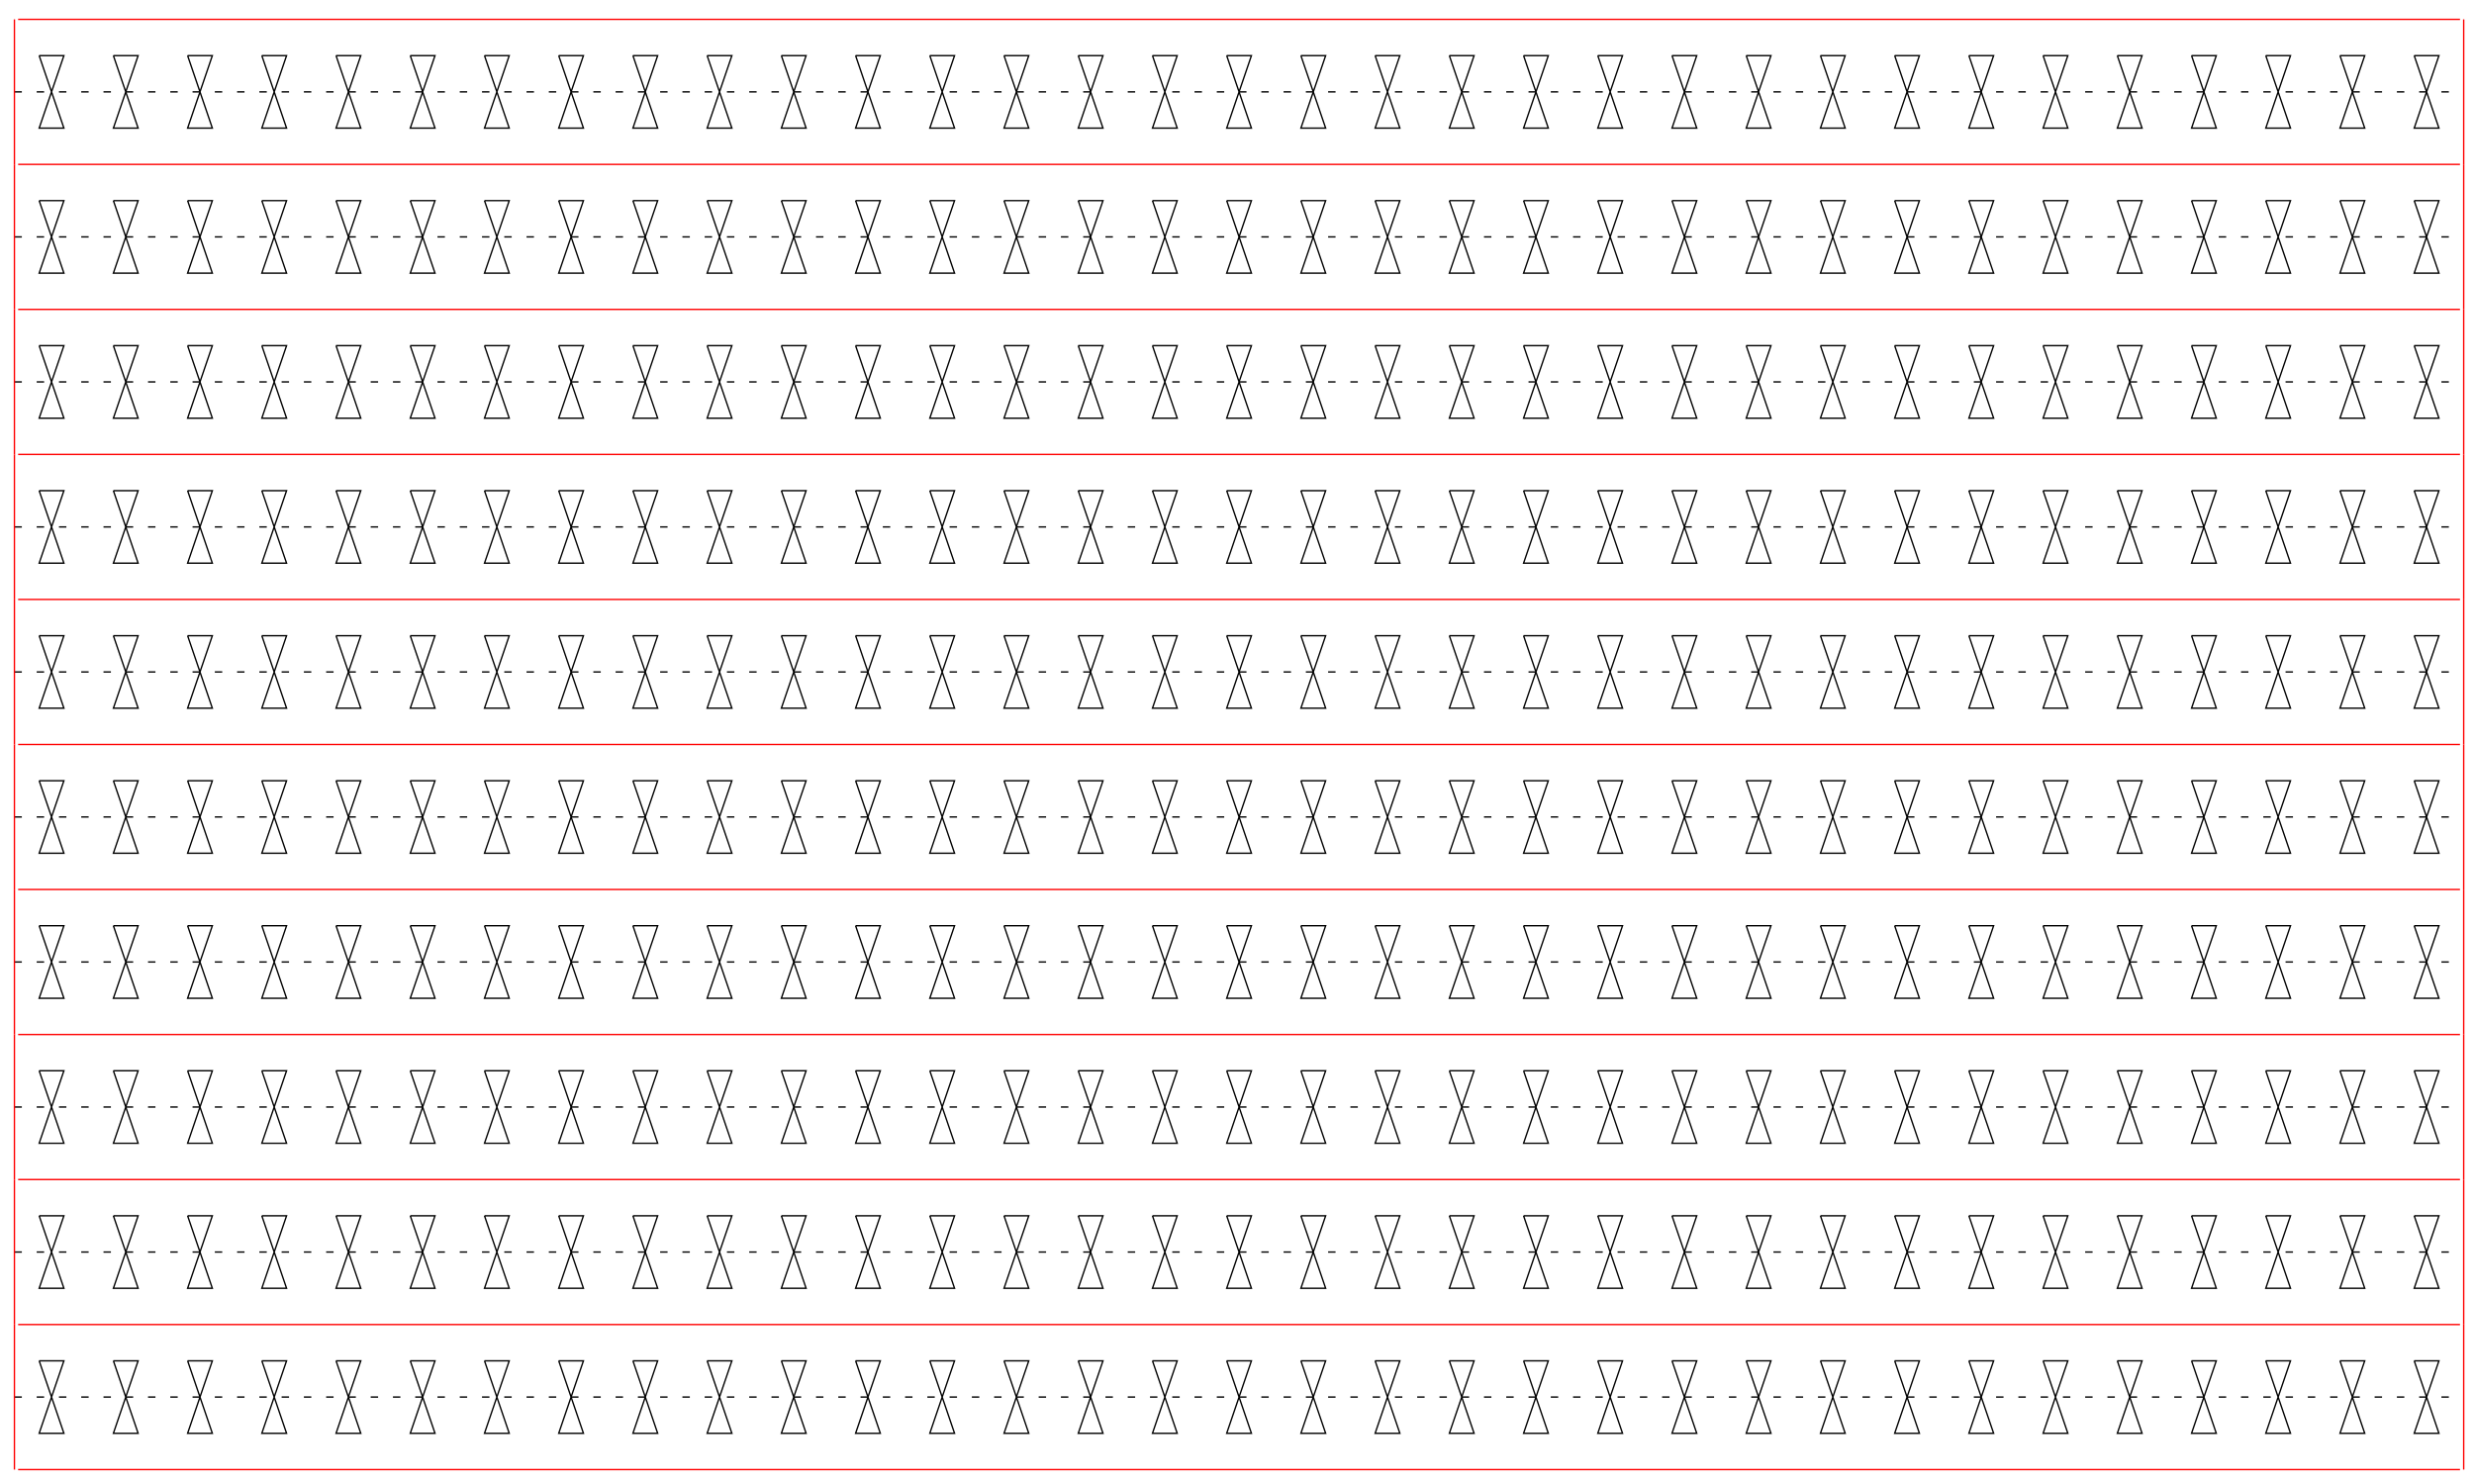 <?xml version="1.0" encoding="UTF-8" standalone="no"?>
<!-- Created with Inkscape (http://www.inkscape.org/) -->

<svg
   xmlns:dc="http://purl.org/dc/elements/1.1/"
   xmlns:cc="http://creativecommons.org/ns#"
   xmlns:rdf="http://www.w3.org/1999/02/22-rdf-syntax-ns#"
   xmlns:svg="http://www.w3.org/2000/svg"
   xmlns="http://www.w3.org/2000/svg"
   xmlns:sodipodi="http://sodipodi.sourceforge.net/DTD/sodipodi-0.dtd"
   xmlns:inkscape="http://www.inkscape.org/namespaces/inkscape"
   width="1800"
   height="1080"
   id="svg2"
   version="1.1"
   inkscape:version="0.48.3.1 r9886"
   sodipodi:docname="h_baffle.svg">
  <sodipodi:namedview
     id="base"
     pagecolor="#ffffff"
     bordercolor="#666666"
     borderopacity="1.0"
     inkscape:pageopacity="0.0"
     inkscape:pageshadow="2"
     inkscape:zoom="1.4"
     inkscape:cx="542.89213"
     inkscape:cy="775.85211"
     inkscape:document-units="px"
     inkscape:current-layer="layer1"
     showgrid="false"
     inkscape:window-width="1366"
     inkscape:window-height="744"
     inkscape:window-x="0"
     inkscape:window-y="24"
     inkscape:window-maximized="1"
     units="in" />
  <defs
     id="defs4">
    <inkscape:path-effect
       is_visible="true"
       id="path-effect3051"
       effect="spiro" />
  </defs>
  <g
     id="layer1"
     inkscape:groupmode="layer"
     inkscape:label="Layer 1"
     transform="translate(0,27.64)">
    <path
       id="path5519"
       d="m 28.5,962.703 18,52.771 -18,0 18,-52.771 -18,0 m 54,0 18,52.771 -18,0 18,-52.771 -18,0 m 54,0 18,52.771 -18,0 18,-52.771 -18,0 m 54,0 18,52.771 -18,0 18,-52.771 -18,0 m 54,0 18,52.771 -18,0 18,-52.771 -18,0 m 54,0 18,52.771 -18,0 18,-52.771 -18,0 m 54,0 18,52.771 -18,0 18,-52.771 -18,0 m 54,0 18,52.771 -18,0 18,-52.771 -18,0 m 54,0 18,52.771 -18,0 18,-52.771 -18,0 m 54,0 18,52.771 -18,0 18,-52.771 -18,0 m 54,0 18,52.771 -18,0 18,-52.771 -18,0 m 54,0 18,52.771 -18,0 18,-52.771 -18,0 m 54,0 18,52.771 -18,0 18,-52.771 -18,0 m 54,0 18,52.771 -18,0 18,-52.771 -18,0 m 54,0 18,52.771 -18,0 18,-52.771 -18,0 m 54,0 18,52.771 -18,0 18,-52.771 -18,0 m 54,0 18,52.771 -18,0 18,-52.771 -18,0 m 54,0 18,52.771 -18,0 18,-52.771 -18,0 m 54,0 18,52.771 -18,0 18,-52.771 -18,0 m 54,0 18,52.771 -18,0 18,-52.771 -18,0 m 54,0 18,52.771 -18,0 18,-52.771 -18,0 m 54,0 18,52.771 -18,0 18,-52.771 -18,0 m 54,0 18,52.771 -18,0 18,-52.771 -18,0 m 54,0 18,52.771 -18,0 18,-52.771 -18,0 m 54,0 18,52.771 -18,0 18,-52.771 -18,0 m 54,0 18,52.771 -18,0 18,-52.771 -18,0 m 54,0 18,52.771 -18,0 18,-52.771 -18,0 m 54,0 18,52.771 -18,0 18,-52.771 -18,0 m 54,0 18,52.771 -18,0 18,-52.771 -18,0 m 54,0 18,52.771 -18,0 18,-52.771 -18,0 m 54,0 18,52.771 -18,0 18,-52.771 -18,0 m 54,0 18,52.771 -18,0 18,-52.771 -18,0 m 54,0 18,52.771 -18,0 18,-52.771 -18,0"
       style="fill:none;stroke:#000000"
       inkscape:label="part"
       inkscape:connector-curvature="0" />
    <path
       id="path5521"
       d="m 10.5,989.089 5.4,0 m 10.8,0 5.4,0 m 10.8,0 5.4,0 m 10.8,0 5.4,0 m 10.8,0 5.4,0 m 10.8,0 5.4,0 m 10.8,0 5.4,0 m 10.8,0 5.4,0 m 10.8,0 5.4,0 m 10.8,0 5.4,0 m 10.8,0 5.4,0 m 10.8,0 5.4,0 m 10.8,0 5.4,0 m 10.8,0 5.4,0 m 10.8,0 5.4,0 m 10.8,0 5.4,0 m 10.8,0 5.4,0 m 10.8,0 5.4,0 m 10.8,0 5.4,0 m 10.8,0 5.4,0 m 10.8,0 5.4,0 m 10.8,0 5.4,0 m 10.8,0 5.4,0 m 10.8,0 5.4,0 m 10.8,0 5.4,0 m 10.8,0 5.4,0 m 10.8,0 5.4,0 m 10.8,0 5.4,0 m 10.8,0 5.4,0 m 10.8,0 5.4,0 m 10.8,0 5.4,0 m 10.8,0 5.4,0 m 10.8,0 5.4,0 m 10.8,0 5.4,0 m 10.8,0 5.4,0 m 10.8,0 5.4,0 m 10.8,0 5.4,0 m 10.8,0 5.4,0 m 10.8,0 5.4,0 m 10.8,0 5.4,0 m 10.8,0 5.4,0 m 10.8,0 5.4,0 m 10.8,0 5.4,0 m 10.8,0 5.4,0 m 10.8,0 5.4,0 m 10.8,0 5.4,0 m 10.8,0 5.4,0 m 10.8,0 5.4,0 m 10.8,0 5.4,0 m 10.8,0 5.4,0 m 10.8,0 5.4,0 m 10.8,0 5.4,0 m 10.8,0 5.4,0 m 10.8,0 5.4,0 m 10.8,0 5.4,0 m 10.8,0 5.4,0 m 10.8,0 5.4,0 m 10.8,0 5.4,0 m 10.8,0 5.4,0 m 10.8,0 5.4,0 m 10.8,0 5.4,0 m 10.8,0 5.4,0 m 10.8,0 5.4,0 m 10.8,0 5.4,0 m 10.8,0 5.4,0 m 10.8,0 5.4,0 m 10.8,0 5.4,0 m 10.8,0 5.4,0 m 10.8,0 5.4,0 m 10.8,0 5.4,0 m 10.8,0 5.4,0 m 10.8,0 5.4,0 m 10.8,0 5.4,0 m 10.8,0 5.4,0 m 10.8,0 5.4,0 m 10.8,0 5.4,0 m 10.8,0 5.4,0 m 10.8,0 5.4,0 m 10.8,0 5.4,0 m 10.8,0 5.4,0 m 10.8,0 5.4,0 m 10.8,0 5.4,0 m 10.8,0 5.4,0 m 10.8,0 5.4,0 m 10.8,0 5.4,0 m 10.8,0 5.4,0 m 10.8,0 5.4,0 m 10.8,0 5.4,0 m 10.8,0 5.4,0 m 10.8,0 5.4,0 m 10.8,0 5.4,0 m 10.8,0 5.4,0 m 10.8,0 5.4,0 m 10.8,0 5.4,0 m 10.8,0 5.4,0 m 10.8,0 5.4,0 m 10.8,0 5.4,0 m 10.8,0 5.4,0 m 10.8,0 5.4,0 m 10.8,0 5.4,0 m 10.8,0 5.4,0 m 10.8,0 5.4,0 m 10.8,0 5.4,0 m 10.8,0 5.4,0 m 10.8,0 5.4,0 m 10.8,0 5.4,0 m 10.8,0 5.4,0 m 10.8,0 5.4,0 m 10.8,0 5.4,0 m 10.8,0 5.4,0"
       style="fill:none;stroke:#000000"
       inkscape:label="part"
       inkscape:connector-curvature="0" />
    <path
       id="path5523"
       d="m 10.5,1041.86 0,-105.542 m 1782,0 0,105.542 m -2.7,0 -1776.6,0"
       style="fill:none;stroke:#ff0000;stroke-opacity:1"
       inkscape:label="part"
       inkscape:connector-curvature="0"
       sodipodi:nodetypes="cccccc" />
    <path
       inkscape:connector-curvature="0"
       inkscape:label="part"
       style="fill:none;stroke:#000000"
       d="m 28.5,857.162 18,52.771 -18,0 18,-52.771 -18,0 m 54,0 18,52.771 -18,0 18,-52.771 -18,0 m 54,0 18,52.771 -18,0 18,-52.771 -18,0 m 54,0 18,52.771 -18,0 18,-52.771 -18,0 m 54,0 18,52.771 -18,0 18,-52.771 -18,0 m 54,0 18,52.771 -18,0 18,-52.771 -18,0 m 54,0 18,52.771 -18,0 18,-52.771 -18,0 m 54,0 18,52.771 -18,0 18,-52.771 -18,0 m 54,0 18,52.771 -18,0 18,-52.771 -18,0 m 54,0 18,52.771 -18,0 18,-52.771 -18,0 m 54,0 18,52.771 -18,0 18,-52.771 -18,0 m 54,0 18,52.771 -18,0 18,-52.771 -18,0 m 54,0 18,52.771 -18,0 18,-52.771 -18,0 m 54,0 18,52.771 -18,0 18,-52.771 -18,0 m 54,0 18,52.771 -18,0 18,-52.771 -18,0 m 54,0 18,52.771 -18,0 18,-52.771 -18,0 m 54,0 18,52.771 -18,0 18,-52.771 -18,0 m 54,0 18,52.771 -18,0 18,-52.771 -18,0 m 54,0 18,52.771 -18,0 18,-52.771 -18,0 m 54,0 18,52.771 -18,0 18,-52.771 -18,0 m 54,0 18,52.771 -18,0 18,-52.771 -18,0 m 54,0 18,52.771 -18,0 18,-52.771 -18,0 m 54,0 18,52.771 -18,0 18,-52.771 -18,0 m 54,0 18,52.771 -18,0 18,-52.771 -18,0 m 54,0 18,52.771 -18,0 18,-52.771 -18,0 m 54,0 18,52.771 -18,0 18,-52.771 -18,0 m 54,0 18,52.771 -18,0 18,-52.771 -18,0 m 54,0 18,52.771 -18,0 18,-52.771 -18,0 m 54,0 18,52.771 -18,0 18,-52.771 -18,0 m 54,0 18,52.771 -18,0 18,-52.771 -18,0 m 54,0 18,52.771 -18,0 18,-52.771 -18,0 m 54,0 18,52.771 -18,0 18,-52.771 -18,0 m 54,0 18,52.771 -18,0 18,-52.771 -18,0"
       id="path6233" />
    <path
       inkscape:connector-curvature="0"
       inkscape:label="part"
       style="fill:none;stroke:#000000"
       d="m 10.5,883.548 5.4,0 m 10.8,0 5.4,0 m 10.8,0 5.4,0 m 10.8,0 5.4,0 m 10.8,0 5.4,0 m 10.8,0 5.4,0 m 10.8,0 5.4,0 m 10.8,0 5.4,0 m 10.8,0 5.4,0 m 10.8,0 5.4,0 m 10.8,0 5.4,0 m 10.8,0 5.4,0 m 10.8,0 5.4,0 m 10.8,0 5.4,0 m 10.8,0 5.4,0 m 10.8,0 5.4,0 m 10.8,0 5.4,0 m 10.8,0 5.4,0 m 10.8,0 5.4,0 m 10.8,0 5.4,0 m 10.8,0 5.4,0 m 10.8,0 5.4,0 m 10.8,0 5.4,0 m 10.8,0 5.4,0 m 10.8,0 5.4,0 m 10.8,0 5.4,0 m 10.8,0 5.4,0 m 10.8,0 5.4,0 m 10.8,0 5.4,0 m 10.8,0 5.4,0 m 10.8,0 5.4,0 m 10.8,0 5.4,0 m 10.8,0 5.4,0 m 10.8,0 5.4,0 m 10.8,0 5.4,0 m 10.8,0 5.4,0 m 10.8,0 5.4,0 m 10.8,0 5.4,0 m 10.8,0 5.4,0 m 10.8,0 5.4,0 m 10.8,0 5.4,0 m 10.8,0 5.4,0 m 10.8,0 5.4,0 m 10.8,0 5.4,0 m 10.8,0 5.4,0 m 10.8,0 5.4,0 m 10.8,0 5.4,0 m 10.8,0 5.4,0 m 10.8,0 5.4,0 m 10.8,0 5.4,0 m 10.8,0 5.4,0 m 10.8,0 5.4,0 m 10.8,0 5.4,0 m 10.8,0 5.4,0 m 10.8,0 5.4,0 m 10.8,0 5.4,0 m 10.8,0 5.4,0 m 10.8,0 5.4,0 m 10.8,0 5.4,0 m 10.8,0 5.4,0 m 10.8,0 5.4,0 m 10.8,0 5.4,0 m 10.8,0 5.4,0 m 10.8,0 5.4,0 m 10.8,0 5.4,0 m 10.8,0 5.4,0 m 10.8,0 5.4,0 m 10.8,0 5.4,0 m 10.8,0 5.4,0 m 10.8,0 5.4,0 m 10.8,0 5.4,0 m 10.8,0 5.4,0 m 10.8,0 5.4,0 m 10.8,0 5.4,0 m 10.8,0 5.4,0 m 10.8,0 5.4,0 m 10.8,0 5.4,0 m 10.8,0 5.4,0 m 10.8,0 5.4,0 m 10.8,0 5.4,0 m 10.8,0 5.4,0 m 10.8,0 5.4,0 m 10.8,0 5.4,0 m 10.8,0 5.4,0 m 10.8,0 5.4,0 m 10.8,0 5.4,0 m 10.8,0 5.4,0 m 10.8,0 5.4,0 m 10.8,0 5.4,0 m 10.8,0 5.4,0 m 10.8,0 5.4,0 m 10.8,0 5.4,0 m 10.8,0 5.4,0 m 10.8,0 5.4,0 m 10.8,0 5.4,0 m 10.8,0 5.4,0 m 10.8,0 5.4,0 m 10.8,0 5.4,0 m 10.8,0 5.4,0 m 10.8,0 5.4,0 m 10.8,0 5.4,0 m 10.8,0 5.4,0 m 10.8,0 5.4,0 m 10.8,0 5.4,0 m 10.8,0 5.4,0 m 10.8,0 5.4,0 m 10.8,0 5.4,0 m 10.8,0 5.4,0 m 10.8,0 5.4,0 m 10.8,0 5.4,0"
       id="path6235" />
    <path
       sodipodi:nodetypes="cccccc"
       inkscape:connector-curvature="0"
       inkscape:label="part"
       style="fill:none;stroke:#ff0000;stroke-opacity:1"
       d="m 10.5,936.319 0,-105.542 m 1782,0 0,105.542 m -2.7,0 -1776.6,0"
       id="path6237" />
    <path
       id="path6239"
       d="m 28.5,751.621 18,52.771 -18,0 18,-52.771 -18,0 m 54,0 18,52.771 -18,0 18,-52.771 -18,0 m 54,0 18,52.771 -18,0 18,-52.771 -18,0 m 54,0 18,52.771 -18,0 18,-52.771 -18,0 m 54,0 18,52.771 -18,0 18,-52.771 -18,0 m 54,0 18,52.771 -18,0 18,-52.771 -18,0 m 54,0 18,52.771 -18,0 18,-52.771 -18,0 m 54,0 18,52.771 -18,0 18,-52.771 -18,0 m 54,0 18,52.771 -18,0 18,-52.771 -18,0 m 54,0 18,52.771 -18,0 18,-52.771 -18,0 m 54,0 18,52.771 -18,0 18,-52.771 -18,0 m 54,0 18,52.771 -18,0 18,-52.771 -18,0 m 54,0 18,52.771 -18,0 18,-52.771 -18,0 m 54,0 18,52.771 -18,0 18,-52.771 -18,0 m 54,0 18,52.771 -18,0 18,-52.771 -18,0 m 54,0 18,52.771 -18,0 18,-52.771 -18,0 m 54,0 18,52.771 -18,0 18,-52.771 -18,0 m 54,0 18,52.771 -18,0 18,-52.771 -18,0 m 54,0 18,52.771 -18,0 18,-52.771 -18,0 m 54,0 18,52.771 -18,0 18,-52.771 -18,0 m 54,0 18,52.771 -18,0 18,-52.771 -18,0 m 54,0 18,52.771 -18,0 18,-52.771 -18,0 m 54,0 18,52.771 -18,0 18,-52.771 -18,0 m 54,0 18,52.771 -18,0 18,-52.771 -18,0 m 54,0 18,52.771 -18,0 18,-52.771 -18,0 m 54,0 18,52.771 -18,0 18,-52.771 -18,0 m 54,0 18,52.771 -18,0 18,-52.771 -18,0 m 54,0 18,52.771 -18,0 18,-52.771 -18,0 m 54,0 18,52.771 -18,0 18,-52.771 -18,0 m 54,0 18,52.771 -18,0 18,-52.771 -18,0 m 54,0 18,52.771 -18,0 18,-52.771 -18,0 m 54,0 18,52.771 -18,0 18,-52.771 -18,0 m 54,0 18,52.771 -18,0 18,-52.771 -18,0"
       style="fill:none;stroke:#000000"
       inkscape:label="part"
       inkscape:connector-curvature="0" />
    <path
       id="path6241"
       d="m 10.5,778.007 5.4,0 m 10.8,0 5.4,0 m 10.8,0 5.4,0 m 10.8,0 5.4,0 m 10.8,0 5.4,0 m 10.8,0 5.4,0 m 10.8,0 5.4,0 m 10.8,0 5.4,0 m 10.8,0 5.4,0 m 10.8,0 5.4,0 m 10.8,0 5.4,0 m 10.8,0 5.4,0 m 10.8,0 5.4,0 m 10.8,0 5.4,0 m 10.8,0 5.4,0 m 10.8,0 5.4,0 m 10.8,0 5.4,0 m 10.8,0 5.4,0 m 10.8,0 5.4,0 m 10.8,0 5.4,0 m 10.8,0 5.4,0 m 10.8,0 5.4,0 m 10.8,0 5.4,0 m 10.8,0 5.4,0 m 10.8,0 5.4,0 m 10.8,0 5.4,0 m 10.8,0 5.4,0 m 10.8,0 5.4,0 m 10.8,0 5.4,0 m 10.8,0 5.4,0 m 10.8,0 5.4,0 m 10.8,0 5.4,0 m 10.8,0 5.4,0 m 10.8,0 5.4,0 m 10.8,0 5.4,0 m 10.8,0 5.4,0 m 10.8,0 5.4,0 m 10.8,0 5.4,0 m 10.8,0 5.4,0 m 10.8,0 5.4,0 m 10.8,0 5.4,0 m 10.8,0 5.4,0 m 10.8,0 5.4,0 m 10.8,0 5.4,0 m 10.8,0 5.4,0 m 10.8,0 5.4,0 m 10.8,0 5.4,0 m 10.8,0 5.4,0 m 10.8,0 5.4,0 m 10.8,0 5.4,0 m 10.8,0 5.4,0 m 10.8,0 5.4,0 m 10.8,0 5.4,0 m 10.8,0 5.4,0 m 10.8,0 5.4,0 m 10.8,0 5.4,0 m 10.8,0 5.4,0 m 10.8,0 5.4,0 m 10.8,0 5.4,0 m 10.8,0 5.4,0 m 10.8,0 5.4,0 m 10.8,0 5.4,0 m 10.8,0 5.4,0 m 10.8,0 5.4,0 m 10.8,0 5.4,0 m 10.8,0 5.4,0 m 10.8,0 5.4,0 m 10.8,0 5.4,0 m 10.8,0 5.4,0 m 10.8,0 5.4,0 m 10.8,0 5.4,0 m 10.8,0 5.4,0 m 10.8,0 5.4,0 m 10.8,0 5.4,0 m 10.8,0 5.4,0 m 10.8,0 5.4,0 m 10.8,0 5.4,0 m 10.8,0 5.4,0 m 10.8,0 5.4,0 m 10.8,0 5.4,0 m 10.8,0 5.4,0 m 10.8,0 5.4,0 m 10.8,0 5.4,0 m 10.8,0 5.4,0 m 10.8,0 5.4,0 m 10.8,0 5.4,0 m 10.8,0 5.4,0 m 10.8,0 5.4,0 m 10.8,0 5.4,0 m 10.8,0 5.4,0 m 10.8,0 5.4,0 m 10.8,0 5.4,0 m 10.8,0 5.4,0 m 10.8,0 5.4,0 m 10.8,0 5.4,0 m 10.8,0 5.4,0 m 10.8,0 5.4,0 m 10.8,0 5.4,0 m 10.8,0 5.4,0 m 10.8,0 5.4,0 m 10.8,0 5.4,0 m 10.8,0 5.4,0 m 10.8,0 5.4,0 m 10.8,0 5.4,0 m 10.8,0 5.4,0 m 10.8,0 5.4,0 m 10.8,0 5.4,0 m 10.8,0 5.4,0 m 10.8,0 5.4,0 m 10.8,0 5.4,0"
       style="fill:none;stroke:#000000"
       inkscape:label="part"
       inkscape:connector-curvature="0" />
    <path
       id="path6243"
       d="m 10.5,830.778 0,-105.542 m 1782,0 0,105.542 m -2.7,0 -1776.6,0"
       style="fill:none;stroke:#ff0000;stroke-opacity:1"
       inkscape:label="part"
       inkscape:connector-curvature="0"
       sodipodi:nodetypes="cccccc" />
    <path
       inkscape:connector-curvature="0"
       inkscape:label="part"
       style="fill:none;stroke:#000000"
       d="m 28.5,646.08 18,52.771 -18,0 18,-52.771 -18,0 m 54,0 18,52.771 -18,0 18,-52.771 -18,0 m 54,0 18,52.771 -18,0 18,-52.771 -18,0 m 54,0 18,52.771 -18,0 18,-52.771 -18,0 m 54,0 18,52.771 -18,0 18,-52.771 -18,0 m 54,0 18,52.771 -18,0 18,-52.771 -18,0 m 54,0 18,52.771 -18,0 18,-52.771 -18,0 m 54,0 18,52.771 -18,0 18,-52.771 -18,0 m 54,0 18,52.771 -18,0 18,-52.771 -18,0 m 54,0 18,52.771 -18,0 18,-52.771 -18,0 m 54,0 18,52.771 -18,0 18,-52.771 -18,0 m 54,0 18,52.771 -18,0 18,-52.771 -18,0 m 54,0 18,52.771 -18,0 18,-52.771 -18,0 m 54,0 18,52.771 -18,0 18,-52.771 -18,0 m 54,0 18,52.771 -18,0 18,-52.771 -18,0 m 54,0 18,52.771 -18,0 18,-52.771 -18,0 m 54,0 18,52.771 -18,0 18,-52.771 -18,0 m 54,0 18,52.771 -18,0 18,-52.771 -18,0 m 54,0 18,52.771 -18,0 18,-52.771 -18,0 m 54,0 18,52.771 -18,0 18,-52.771 -18,0 m 54,0 18,52.771 -18,0 18,-52.771 -18,0 m 54,0 18,52.771 -18,0 18,-52.771 -18,0 m 54,0 18,52.771 -18,0 18,-52.771 -18,0 m 54,0 18,52.771 -18,0 18,-52.771 -18,0 m 54,0 18,52.771 -18,0 18,-52.771 -18,0 m 54,0 18,52.771 -18,0 18,-52.771 -18,0 m 54,0 18,52.771 -18,0 18,-52.771 -18,0 m 54,0 18,52.771 -18,0 18,-52.771 -18,0 m 54,0 18,52.771 -18,0 18,-52.771 -18,0 m 54,0 18,52.771 -18,0 18,-52.771 -18,0 m 54,0 18,52.771 -18,0 18,-52.771 -18,0 m 54,0 18,52.771 -18,0 18,-52.771 -18,0 m 54,0 18,52.771 -18,0 18,-52.771 -18,0"
       id="path6245" />
    <path
       inkscape:connector-curvature="0"
       inkscape:label="part"
       style="fill:none;stroke:#000000"
       d="m 10.5,672.466 5.4,0 m 10.8,0 5.4,0 m 10.8,0 5.4,0 m 10.8,0 5.4,0 m 10.8,0 5.4,0 m 10.8,0 5.4,0 m 10.8,0 5.4,0 m 10.8,0 5.4,0 m 10.8,0 5.4,0 m 10.8,0 5.4,0 m 10.8,0 5.4,0 m 10.8,0 5.4,0 m 10.8,0 5.4,0 m 10.8,0 5.4,0 m 10.8,0 5.4,0 m 10.8,0 5.4,0 m 10.8,0 5.4,0 m 10.8,0 5.4,0 m 10.8,0 5.4,0 m 10.8,0 5.4,0 m 10.8,0 5.4,0 m 10.8,0 5.4,0 m 10.8,0 5.4,0 m 10.8,0 5.4,0 m 10.8,0 5.4,0 m 10.8,0 5.4,0 m 10.8,0 5.4,0 m 10.8,0 5.4,0 m 10.8,0 5.4,0 m 10.8,0 5.4,0 m 10.8,0 5.4,0 m 10.8,0 5.4,0 m 10.8,0 5.4,0 m 10.8,0 5.4,0 m 10.8,0 5.4,0 m 10.8,0 5.4,0 m 10.8,0 5.4,0 m 10.8,0 5.4,0 m 10.8,0 5.4,0 m 10.8,0 5.4,0 m 10.8,0 5.4,0 m 10.8,0 5.4,0 m 10.8,0 5.4,0 m 10.8,0 5.4,0 m 10.8,0 5.4,0 m 10.8,0 5.4,0 m 10.8,0 5.4,0 m 10.8,0 5.4,0 m 10.8,0 5.4,0 m 10.8,0 5.4,0 m 10.8,0 5.4,0 m 10.8,0 5.4,0 m 10.8,0 5.4,0 m 10.8,0 5.4,0 m 10.8,0 5.4,0 m 10.8,0 5.4,0 m 10.8,0 5.4,0 m 10.8,0 5.4,0 m 10.8,0 5.4,0 m 10.8,0 5.4,0 m 10.8,0 5.4,0 m 10.8,0 5.4,0 m 10.8,0 5.4,0 m 10.8,0 5.4,0 m 10.8,0 5.4,0 m 10.8,0 5.4,0 m 10.8,0 5.4,0 m 10.8,0 5.4,0 m 10.8,0 5.4,0 m 10.8,0 5.4,0 m 10.8,0 5.4,0 m 10.8,0 5.4,0 m 10.8,0 5.4,0 m 10.8,0 5.4,0 m 10.8,0 5.4,0 m 10.8,0 5.4,0 m 10.8,0 5.4,0 m 10.8,0 5.4,0 m 10.8,0 5.4,0 m 10.8,0 5.4,0 m 10.8,0 5.4,0 m 10.8,0 5.4,0 m 10.8,0 5.4,0 m 10.8,0 5.4,0 m 10.8,0 5.4,0 m 10.8,0 5.4,0 m 10.8,0 5.4,0 m 10.8,0 5.4,0 m 10.8,0 5.4,0 m 10.8,0 5.4,0 m 10.8,0 5.4,0 m 10.8,0 5.4,0 m 10.8,0 5.4,0 m 10.8,0 5.4,0 m 10.8,0 5.4,0 m 10.8,0 5.4,0 m 10.8,0 5.4,0 m 10.8,0 5.4,0 m 10.8,0 5.4,0 m 10.8,0 5.4,0 m 10.8,0 5.4,0 m 10.8,0 5.4,0 m 10.8,0 5.4,0 m 10.8,0 5.4,0 m 10.8,0 5.4,0 m 10.8,0 5.4,0 m 10.8,0 5.4,0 m 10.8,0 5.4,0 m 10.8,0 5.4,0 m 10.8,0 5.4,0"
       id="path6247" />
    <path
       sodipodi:nodetypes="cccccc"
       inkscape:connector-curvature="0"
       inkscape:label="part"
       style="fill:none;stroke:#ff0000;stroke-opacity:1"
       d="m 10.5,725.237 0,-105.542 m 1782,0 0,105.542 m -2.7,0 -1776.6,0"
       id="path6249" />
    <path
       id="path6251"
       d="m 28.5,540.539 18,52.771 -18,0 18,-52.771 -18,0 m 54,0 18,52.771 -18,0 18,-52.771 -18,0 m 54,0 18,52.771 -18,0 18,-52.771 -18,0 m 54,0 18,52.771 -18,0 18,-52.771 -18,0 m 54,0 18,52.771 -18,0 18,-52.771 -18,0 m 54,0 18,52.771 -18,0 18,-52.771 -18,0 m 54,0 18,52.771 -18,0 18,-52.771 -18,0 m 54,0 18,52.771 -18,0 18,-52.771 -18,0 m 54,0 18,52.771 -18,0 18,-52.771 -18,0 m 54,0 18,52.771 -18,0 18,-52.771 -18,0 m 54,0 18,52.771 -18,0 18,-52.771 -18,0 m 54,0 18,52.771 -18,0 18,-52.771 -18,0 m 54,0 18,52.771 -18,0 18,-52.771 -18,0 m 54,0 18,52.771 -18,0 18,-52.771 -18,0 m 54,0 18,52.771 -18,0 18,-52.771 -18,0 m 54,0 18,52.771 -18,0 18,-52.771 -18,0 m 54,0 18,52.771 -18,0 18,-52.771 -18,0 m 54,0 18,52.771 -18,0 18,-52.771 -18,0 m 54,0 18,52.771 -18,0 18,-52.771 -18,0 m 54,0 18,52.771 -18,0 18,-52.771 -18,0 m 54,0 18,52.771 -18,0 18,-52.771 -18,0 m 54,0 18,52.771 -18,0 18,-52.771 -18,0 m 54,0 18,52.771 -18,0 18,-52.771 -18,0 m 54,0 18,52.771 -18,0 18,-52.771 -18,0 m 54,0 18,52.771 -18,0 18,-52.771 -18,0 m 54,0 18,52.771 -18,0 18,-52.771 -18,0 m 54,0 18,52.771 -18,0 18,-52.771 -18,0 m 54,0 18,52.771 -18,0 18,-52.771 -18,0 m 54,0 18,52.771 -18,0 18,-52.771 -18,0 m 54,0 18,52.771 -18,0 18,-52.771 -18,0 m 54,0 18,52.771 -18,0 18,-52.771 -18,0 m 54,0 18,52.771 -18,0 18,-52.771 -18,0 m 54,0 18,52.771 -18,0 18,-52.771 -18,0"
       style="fill:none;stroke:#000000"
       inkscape:label="part"
       inkscape:connector-curvature="0" />
    <path
       id="path6253"
       d="m 10.5,566.925 5.4,0 m 10.8,0 5.4,0 m 10.8,0 5.4,0 m 10.8,0 5.4,0 m 10.8,0 5.4,0 m 10.8,0 5.4,0 m 10.8,0 5.4,0 m 10.8,0 5.4,0 m 10.8,0 5.4,0 m 10.8,0 5.4,0 m 10.8,0 5.4,0 m 10.8,0 5.4,0 m 10.8,0 5.4,0 m 10.8,0 5.4,0 m 10.8,0 5.4,0 m 10.8,0 5.4,0 m 10.8,0 5.4,0 m 10.8,0 5.4,0 m 10.8,0 5.4,0 m 10.8,0 5.4,0 m 10.8,0 5.4,0 m 10.8,0 5.4,0 m 10.8,0 5.4,0 m 10.8,0 5.4,0 m 10.8,0 5.4,0 m 10.8,0 5.4,0 m 10.8,0 5.4,0 m 10.8,0 5.4,0 m 10.8,0 5.4,0 m 10.8,0 5.4,0 m 10.8,0 5.4,0 m 10.8,0 5.4,0 m 10.8,0 5.4,0 m 10.8,0 5.4,0 m 10.8,0 5.4,0 m 10.8,0 5.4,0 m 10.8,0 5.4,0 m 10.8,0 5.4,0 m 10.8,0 5.4,0 m 10.8,0 5.4,0 m 10.8,0 5.4,0 m 10.8,0 5.4,0 m 10.8,0 5.4,0 m 10.8,0 5.4,0 m 10.8,0 5.4,0 m 10.8,0 5.4,0 m 10.8,0 5.4,0 m 10.8,0 5.4,0 m 10.8,0 5.4,0 m 10.8,0 5.4,0 m 10.8,0 5.4,0 m 10.8,0 5.4,0 m 10.8,0 5.4,0 m 10.8,0 5.4,0 m 10.8,0 5.4,0 m 10.8,0 5.4,0 m 10.8,0 5.4,0 m 10.8,0 5.4,0 m 10.8,0 5.4,0 m 10.8,0 5.4,0 m 10.8,0 5.4,0 m 10.8,0 5.4,0 m 10.8,0 5.4,0 m 10.8,0 5.4,0 m 10.8,0 5.4,0 m 10.8,0 5.4,0 m 10.8,0 5.4,0 m 10.8,0 5.4,0 m 10.8,0 5.4,0 m 10.8,0 5.4,0 m 10.8,0 5.4,0 m 10.8,0 5.4,0 m 10.8,0 5.4,0 m 10.8,0 5.4,0 m 10.8,0 5.4,0 m 10.8,0 5.4,0 m 10.8,0 5.4,0 m 10.8,0 5.4,0 m 10.8,0 5.4,0 m 10.8,0 5.4,0 m 10.8,0 5.4,0 m 10.8,0 5.4,0 m 10.8,0 5.4,0 m 10.8,0 5.4,0 m 10.8,0 5.4,0 m 10.8,0 5.4,0 m 10.8,0 5.4,0 m 10.8,0 5.4,0 m 10.8,0 5.4,0 m 10.8,0 5.4,0 m 10.8,0 5.4,0 m 10.8,0 5.4,0 m 10.8,0 5.4,0 m 10.8,0 5.4,0 m 10.8,0 5.4,0 m 10.8,0 5.4,0 m 10.8,0 5.4,0 m 10.8,0 5.4,0 m 10.8,0 5.4,0 m 10.8,0 5.4,0 m 10.8,0 5.4,0 m 10.8,0 5.4,0 m 10.8,0 5.4,0 m 10.8,0 5.4,0 m 10.8,0 5.4,0 m 10.8,0 5.4,0 m 10.8,0 5.4,0 m 10.8,0 5.4,0 m 10.8,0 5.4,0 m 10.8,0 5.4,0"
       style="fill:none;stroke:#000000"
       inkscape:label="part"
       inkscape:connector-curvature="0" />
    <path
       id="path6255"
       d="m 10.5,619.696 0,-105.542 m 1782,0 0,105.542 m -2.7,0 -1776.6,0"
       style="fill:none;stroke:#ff0000;stroke-opacity:1"
       inkscape:label="part"
       inkscape:connector-curvature="0"
       sodipodi:nodetypes="cccccc" />
    <path
       inkscape:connector-curvature="0"
       inkscape:label="part"
       style="fill:none;stroke:#000000"
       d="m 28.5,434.998 18,52.771 -18,0 18,-52.771 -18,0 m 54,0 18,52.771 -18,0 18,-52.771 -18,0 m 54,0 18,52.771 -18,0 18,-52.771 -18,0 m 54,0 18,52.771 -18,0 18,-52.771 -18,0 m 54,0 18,52.771 -18,0 18,-52.771 -18,0 m 54,0 18,52.771 -18,0 18,-52.771 -18,0 m 54,0 18,52.771 -18,0 18,-52.771 -18,0 m 54,0 18,52.771 -18,0 18,-52.771 -18,0 m 54,0 18,52.771 -18,0 18,-52.771 -18,0 m 54,0 18,52.771 -18,0 18,-52.771 -18,0 m 54,0 18,52.771 -18,0 18,-52.771 -18,0 m 54,0 18,52.771 -18,0 18,-52.771 -18,0 m 54,0 18,52.771 -18,0 18,-52.771 -18,0 m 54,0 18,52.771 -18,0 18,-52.771 -18,0 m 54,0 18,52.771 -18,0 18,-52.771 -18,0 m 54,0 18,52.771 -18,0 18,-52.771 -18,0 m 54,0 18,52.771 -18,0 18,-52.771 -18,0 m 54,0 18,52.771 -18,0 18,-52.771 -18,0 m 54,0 18,52.771 -18,0 18,-52.771 -18,0 m 54,0 18,52.771 -18,0 18,-52.771 -18,0 m 54,0 18,52.771 -18,0 18,-52.771 -18,0 m 54,0 18,52.771 -18,0 18,-52.771 -18,0 m 54,0 18,52.771 -18,0 18,-52.771 -18,0 m 54,0 18,52.771 -18,0 18,-52.771 -18,0 m 54,0 18,52.771 -18,0 18,-52.771 -18,0 m 54,0 18,52.771 -18,0 18,-52.771 -18,0 m 54,0 18,52.771 -18,0 18,-52.771 -18,0 m 54,0 18,52.771 -18,0 18,-52.771 -18,0 m 54,0 18,52.771 -18,0 18,-52.771 -18,0 m 54,0 18,52.771 -18,0 18,-52.771 -18,0 m 54,0 18,52.771 -18,0 18,-52.771 -18,0 m 54,0 18,52.771 -18,0 18,-52.771 -18,0 m 54,0 18,52.771 -18,0 18,-52.771 -18,0"
       id="path6257" />
    <path
       inkscape:connector-curvature="0"
       inkscape:label="part"
       style="fill:none;stroke:#000000"
       d="m 10.5,461.384 5.4,0 m 10.8,0 5.4,0 m 10.8,0 5.4,0 m 10.8,0 5.4,0 m 10.8,0 5.4,0 m 10.8,0 5.4,0 m 10.8,0 5.4,0 m 10.8,0 5.4,0 m 10.8,0 5.4,0 m 10.8,0 5.4,0 m 10.8,0 5.4,0 m 10.8,0 5.4,0 m 10.8,0 5.4,0 m 10.8,0 5.4,0 m 10.8,0 5.4,0 m 10.8,0 5.4,0 m 10.8,0 5.4,0 m 10.8,0 5.4,0 m 10.8,0 5.4,0 m 10.8,0 5.4,0 m 10.8,0 5.4,0 m 10.8,0 5.4,0 m 10.8,0 5.4,0 m 10.8,0 5.4,0 m 10.8,0 5.4,0 m 10.8,0 5.4,0 m 10.8,0 5.4,0 m 10.8,0 5.4,0 m 10.8,0 5.4,0 m 10.8,0 5.4,0 m 10.8,0 5.4,0 m 10.8,0 5.4,0 m 10.8,0 5.4,0 m 10.8,0 5.4,0 m 10.8,0 5.4,0 m 10.8,0 5.4,0 m 10.8,0 5.4,0 m 10.8,0 5.4,0 m 10.8,0 5.4,0 m 10.8,0 5.4,0 m 10.8,0 5.4,0 m 10.8,0 5.4,0 m 10.8,0 5.4,0 m 10.8,0 5.4,0 m 10.8,0 5.4,0 m 10.8,0 5.4,0 m 10.8,0 5.4,0 m 10.8,0 5.4,0 m 10.8,0 5.4,0 m 10.8,0 5.4,0 m 10.8,0 5.4,0 m 10.8,0 5.4,0 m 10.8,0 5.4,0 m 10.8,0 5.4,0 m 10.8,0 5.4,0 m 10.8,0 5.4,0 m 10.8,0 5.4,0 m 10.8,0 5.4,0 m 10.8,0 5.4,0 m 10.8,0 5.4,0 m 10.8,0 5.4,0 m 10.8,0 5.4,0 m 10.8,0 5.4,0 m 10.8,0 5.4,0 m 10.8,0 5.4,0 m 10.8,0 5.4,0 m 10.8,0 5.4,0 m 10.8,0 5.4,0 m 10.8,0 5.4,0 m 10.8,0 5.4,0 m 10.8,0 5.4,0 m 10.8,0 5.4,0 m 10.8,0 5.4,0 m 10.8,0 5.4,0 m 10.8,0 5.4,0 m 10.8,0 5.4,0 m 10.8,0 5.4,0 m 10.8,0 5.4,0 m 10.8,0 5.4,0 m 10.8,0 5.4,0 m 10.8,0 5.4,0 m 10.8,0 5.4,0 m 10.8,0 5.4,0 m 10.8,0 5.4,0 m 10.8,0 5.4,0 m 10.8,0 5.4,0 m 10.8,0 5.4,0 m 10.8,0 5.4,0 m 10.8,0 5.4,0 m 10.8,0 5.4,0 m 10.8,0 5.4,0 m 10.8,0 5.4,0 m 10.8,0 5.4,0 m 10.8,0 5.4,0 m 10.8,0 5.4,0 m 10.8,0 5.4,0 m 10.8,0 5.4,0 m 10.8,0 5.4,0 m 10.8,0 5.4,0 m 10.8,0 5.4,0 m 10.8,0 5.4,0 m 10.8,0 5.4,0 m 10.8,0 5.4,0 m 10.8,0 5.4,0 m 10.8,0 5.4,0 m 10.8,0 5.4,0 m 10.8,0 5.4,0 m 10.8,0 5.4,0 m 10.8,0 5.4,0 m 10.8,0 5.4,0"
       id="path6259" />
    <path
       sodipodi:nodetypes="cccccc"
       inkscape:connector-curvature="0"
       inkscape:label="part"
       style="fill:none;stroke:#ff0000;stroke-opacity:1"
       d="m 10.5,514.155 0,-105.542 m 1782,0 0,105.542 m -2.7,0 -1776.6,0"
       id="path6261" />
    <path
       id="path6263"
       d="m 28.5,329.457 18,52.771 -18,0 18,-52.771 -18,0 m 54,0 18,52.771 -18,0 18,-52.771 -18,0 m 54,0 18,52.771 -18,0 18,-52.771 -18,0 m 54,0 18,52.771 -18,0 18,-52.771 -18,0 m 54,0 18,52.771 -18,0 18,-52.771 -18,0 m 54,0 18,52.771 -18,0 18,-52.771 -18,0 m 54,0 18,52.771 -18,0 18,-52.771 -18,0 m 54,0 18,52.771 -18,0 18,-52.771 -18,0 m 54,0 18,52.771 -18,0 18,-52.771 -18,0 m 54,0 18,52.771 -18,0 18,-52.771 -18,0 m 54,0 18,52.771 -18,0 18,-52.771 -18,0 m 54,0 18,52.771 -18,0 18,-52.771 -18,0 m 54,0 18,52.771 -18,0 18,-52.771 -18,0 m 54,0 18,52.771 -18,0 18,-52.771 -18,0 m 54,0 18,52.771 -18,0 18,-52.771 -18,0 m 54,0 18,52.771 -18,0 18,-52.771 -18,0 m 54,0 18,52.771 -18,0 18,-52.771 -18,0 m 54,0 18,52.771 -18,0 18,-52.771 -18,0 m 54,0 18,52.771 -18,0 18,-52.771 -18,0 m 54,0 18,52.771 -18,0 18,-52.771 -18,0 m 54,0 18,52.771 -18,0 18,-52.771 -18,0 m 54,0 18,52.771 -18,0 18,-52.771 -18,0 m 54,0 18,52.771 -18,0 18,-52.771 -18,0 m 54,0 18,52.771 -18,0 18,-52.771 -18,0 m 54,0 18,52.771 -18,0 18,-52.771 -18,0 m 54,0 18,52.771 -18,0 18,-52.771 -18,0 m 54,0 18,52.771 -18,0 18,-52.771 -18,0 m 54,0 18,52.771 -18,0 18,-52.771 -18,0 m 54,0 18,52.771 -18,0 18,-52.771 -18,0 m 54,0 18,52.771 -18,0 18,-52.771 -18,0 m 54,0 18,52.771 -18,0 18,-52.771 -18,0 m 54,0 18,52.771 -18,0 18,-52.771 -18,0 m 54,0 18,52.771 -18,0 18,-52.771 -18,0"
       style="fill:none;stroke:#000000"
       inkscape:label="part"
       inkscape:connector-curvature="0" />
    <path
       id="path6265"
       d="m 10.5,355.843 5.4,0 m 10.8,0 5.4,0 m 10.8,0 5.4,0 m 10.8,0 5.4,0 m 10.8,0 5.4,0 m 10.8,0 5.4,0 m 10.8,0 5.4,0 m 10.8,0 5.4,0 m 10.8,0 5.4,0 m 10.8,0 5.4,0 m 10.8,0 5.4,0 m 10.8,0 5.4,0 m 10.8,0 5.4,0 m 10.8,0 5.4,0 m 10.8,0 5.4,0 m 10.8,0 5.4,0 m 10.8,0 5.4,0 m 10.8,0 5.4,0 m 10.8,0 5.4,0 m 10.8,0 5.4,0 m 10.8,0 5.4,0 m 10.8,0 5.4,0 m 10.8,0 5.4,0 m 10.8,0 5.4,0 m 10.8,0 5.4,0 m 10.8,0 5.4,0 m 10.8,0 5.4,0 m 10.8,0 5.4,0 m 10.8,0 5.4,0 m 10.8,0 5.4,0 m 10.8,0 5.4,0 m 10.8,0 5.4,0 m 10.8,0 5.4,0 m 10.8,0 5.4,0 m 10.8,0 5.4,0 m 10.8,0 5.4,0 m 10.8,0 5.4,0 m 10.8,0 5.4,0 m 10.8,0 5.4,0 m 10.8,0 5.4,0 m 10.8,0 5.4,0 m 10.8,0 5.4,0 m 10.8,0 5.4,0 m 10.8,0 5.4,0 m 10.8,0 5.4,0 m 10.8,0 5.4,0 m 10.8,0 5.4,0 m 10.8,0 5.4,0 m 10.8,0 5.4,0 m 10.8,0 5.4,0 m 10.8,0 5.4,0 m 10.8,0 5.4,0 m 10.8,0 5.4,0 m 10.8,0 5.4,0 m 10.8,0 5.4,0 m 10.8,0 5.4,0 m 10.8,0 5.4,0 m 10.8,0 5.4,0 m 10.8,0 5.4,0 m 10.8,0 5.4,0 m 10.8,0 5.4,0 m 10.8,0 5.4,0 m 10.8,0 5.4,0 m 10.8,0 5.4,0 m 10.8,0 5.4,0 m 10.8,0 5.4,0 m 10.8,0 5.4,0 m 10.8,0 5.4,0 m 10.8,0 5.4,0 m 10.8,0 5.4,0 m 10.8,0 5.4,0 m 10.8,0 5.4,0 m 10.8,0 5.4,0 m 10.8,0 5.4,0 m 10.8,0 5.4,0 m 10.8,0 5.4,0 m 10.8,0 5.4,0 m 10.8,0 5.4,0 m 10.8,0 5.4,0 m 10.8,0 5.4,0 m 10.8,0 5.4,0 m 10.8,0 5.4,0 m 10.8,0 5.4,0 m 10.8,0 5.4,0 m 10.8,0 5.4,0 m 10.8,0 5.4,0 m 10.8,0 5.4,0 m 10.8,0 5.4,0 m 10.8,0 5.4,0 m 10.8,0 5.4,0 m 10.8,0 5.4,0 m 10.8,0 5.4,0 m 10.8,0 5.4,0 m 10.8,0 5.4,0 m 10.8,0 5.4,0 m 10.8,0 5.4,0 m 10.8,0 5.4,0 m 10.8,0 5.4,0 m 10.8,0 5.4,0 m 10.8,0 5.4,0 m 10.8,0 5.4,0 m 10.8,0 5.4,0 m 10.8,0 5.4,0 m 10.8,0 5.4,0 m 10.8,0 5.4,0 m 10.8,0 5.4,0 m 10.8,0 5.4,0 m 10.8,0 5.4,0 m 10.8,0 5.4,0 m 10.8,0 5.4,0"
       style="fill:none;stroke:#000000"
       inkscape:label="part"
       inkscape:connector-curvature="0" />
    <path
       id="path6267"
       d="m 10.5,408.614 0,-105.542 m 1782,0 0,105.542 m -2.7,0 -1776.6,0"
       style="fill:none;stroke:#ff0000;stroke-opacity:1"
       inkscape:label="part"
       inkscape:connector-curvature="0"
       sodipodi:nodetypes="cccccc" />
    <path
       inkscape:connector-curvature="0"
       inkscape:label="part"
       style="fill:none;stroke:#000000"
       d="m 28.5,223.917 18,52.771 -18,0 18,-52.771 -18,0 m 54,0 18,52.771 -18,0 18,-52.771 -18,0 m 54,0 18,52.771 -18,0 18,-52.771 -18,0 m 54,0 18,52.771 -18,0 18,-52.771 -18,0 m 54,0 18,52.771 -18,0 18,-52.771 -18,0 m 54,0 18,52.771 -18,0 18,-52.771 -18,0 m 54,0 18,52.771 -18,0 18,-52.771 -18,0 m 54,0 18,52.771 -18,0 18,-52.771 -18,0 m 54,0 18,52.771 -18,0 18,-52.771 -18,0 m 54,0 18,52.771 -18,0 18,-52.771 -18,0 m 54,0 18,52.771 -18,0 18,-52.771 -18,0 m 54,0 18,52.771 -18,0 18,-52.771 -18,0 m 54,0 18,52.771 -18,0 18,-52.771 -18,0 m 54,0 18,52.771 -18,0 18,-52.771 -18,0 m 54,0 18,52.771 -18,0 18,-52.771 -18,0 m 54,0 18,52.771 -18,0 18,-52.771 -18,0 m 54,0 18,52.771 -18,0 18,-52.771 -18,0 m 54,0 18,52.771 -18,0 18,-52.771 -18,0 m 54,0 18,52.771 -18,0 18,-52.771 -18,0 m 54,0 18,52.771 -18,0 18,-52.771 -18,0 m 54,0 18,52.771 -18,0 18,-52.771 -18,0 m 54,0 18,52.771 -18,0 18,-52.771 -18,0 m 54,0 18,52.771 -18,0 18,-52.771 -18,0 m 54,0 18,52.771 -18,0 18,-52.771 -18,0 m 54,0 18,52.771 -18,0 18,-52.771 -18,0 m 54,0 18,52.771 -18,0 18,-52.771 -18,0 m 54,0 18,52.771 -18,0 18,-52.771 -18,0 m 54,0 18,52.771 -18,0 18,-52.771 -18,0 m 54,0 18,52.771 -18,0 18,-52.771 -18,0 m 54,0 18,52.771 -18,0 18,-52.771 -18,0 m 54,0 18,52.771 -18,0 18,-52.771 -18,0 m 54,0 18,52.771 -18,0 18,-52.771 -18,0 m 54,0 18,52.771 -18,0 18,-52.771 -18,0"
       id="path6269" />
    <path
       inkscape:connector-curvature="0"
       inkscape:label="part"
       style="fill:none;stroke:#000000"
       d="m 10.5,250.302 5.4,0 m 10.8,0 5.4,0 m 10.8,0 5.4,0 m 10.8,0 5.4,0 m 10.8,0 5.4,0 m 10.8,0 5.4,0 m 10.8,0 5.4,0 m 10.8,0 5.4,0 m 10.8,0 5.4,0 m 10.8,0 5.4,0 m 10.8,0 5.4,0 m 10.8,0 5.4,0 m 10.8,0 5.4,0 m 10.8,0 5.4,0 m 10.8,0 5.4,0 m 10.8,0 5.4,0 m 10.8,0 5.4,0 m 10.8,0 5.4,0 m 10.8,0 5.4,0 m 10.8,0 5.4,0 m 10.8,0 5.4,0 m 10.8,0 5.4,0 m 10.8,0 5.4,0 m 10.8,0 5.4,0 m 10.8,0 5.4,0 m 10.8,0 5.4,0 m 10.8,0 5.4,0 m 10.8,0 5.4,0 m 10.8,0 5.4,0 m 10.8,0 5.4,0 m 10.8,0 5.4,0 m 10.8,0 5.4,0 m 10.8,0 5.4,0 m 10.8,0 5.4,0 m 10.8,0 5.4,0 m 10.8,0 5.4,0 m 10.8,0 5.4,0 m 10.8,0 5.4,0 m 10.8,0 5.4,0 m 10.8,0 5.4,0 m 10.8,0 5.4,0 m 10.8,0 5.4,0 m 10.8,0 5.4,0 m 10.8,0 5.4,0 m 10.8,0 5.4,0 m 10.8,0 5.4,0 m 10.8,0 5.4,0 m 10.8,0 5.4,0 m 10.8,0 5.4,0 m 10.8,0 5.4,0 m 10.8,0 5.4,0 m 10.8,0 5.4,0 m 10.8,0 5.4,0 m 10.8,0 5.4,0 m 10.8,0 5.4,0 m 10.8,0 5.4,0 m 10.8,0 5.4,0 m 10.8,0 5.4,0 m 10.8,0 5.4,0 m 10.8,0 5.4,0 m 10.8,0 5.4,0 m 10.8,0 5.4,0 m 10.8,0 5.4,0 m 10.8,0 5.4,0 m 10.8,0 5.4,0 m 10.8,0 5.4,0 m 10.8,0 5.4,0 m 10.8,0 5.4,0 m 10.8,0 5.4,0 m 10.8,0 5.4,0 m 10.8,0 5.4,0 m 10.8,0 5.4,0 m 10.8,0 5.4,0 m 10.8,0 5.4,0 m 10.8,0 5.4,0 m 10.8,0 5.4,0 m 10.8,0 5.4,0 m 10.8,0 5.4,0 m 10.8,0 5.4,0 m 10.8,0 5.4,0 m 10.8,0 5.4,0 m 10.8,0 5.4,0 m 10.8,0 5.4,0 m 10.8,0 5.4,0 m 10.8,0 5.4,0 m 10.8,0 5.4,0 m 10.8,0 5.4,0 m 10.8,0 5.4,0 m 10.8,0 5.4,0 m 10.8,0 5.4,0 m 10.8,0 5.4,0 m 10.8,0 5.4,0 m 10.8,0 5.4,0 m 10.8,0 5.4,0 m 10.8,0 5.4,0 m 10.8,0 5.4,0 m 10.8,0 5.4,0 m 10.8,0 5.4,0 m 10.8,0 5.4,0 m 10.8,0 5.4,0 m 10.8,0 5.4,0 m 10.8,0 5.4,0 m 10.8,0 5.4,0 m 10.8,0 5.4,0 m 10.8,0 5.4,0 m 10.8,0 5.4,0 m 10.8,0 5.4,0 m 10.8,0 5.4,0 m 10.8,0 5.4,0 m 10.8,0 5.4,0"
       id="path6271" />
    <path
       sodipodi:nodetypes="cccccc"
       inkscape:connector-curvature="0"
       inkscape:label="part"
       style="fill:none;stroke:#ff0000;stroke-opacity:1"
       d="m 10.5,303.073 0,-105.542 m 1782,0 0,105.542 m -2.7,0 -1776.6,0"
       id="path6273" />
    <path
       id="path6275"
       d="m 28.5,118.376 18,52.771 -18,0 18,-52.771 -18,0 m 54,0 18,52.771 -18,0 18,-52.771 -18,0 m 54,0 18,52.771 -18,0 18,-52.771 -18,0 m 54,0 18,52.771 -18,0 18,-52.771 -18,0 m 54,0 18,52.771 -18,0 18,-52.771 -18,0 m 54,0 18,52.771 -18,0 18,-52.771 -18,0 m 54,0 18,52.771 -18,0 18,-52.771 -18,0 m 54,0 18,52.771 -18,0 18,-52.771 -18,0 m 54,0 18,52.771 -18,0 18,-52.771 -18,0 m 54,0 18,52.771 -18,0 18,-52.771 -18,0 m 54,0 18,52.771 -18,0 18,-52.771 -18,0 m 54,0 18,52.771 -18,0 18,-52.771 -18,0 m 54,0 18,52.771 -18,0 18,-52.771 -18,0 m 54,0 18,52.771 -18,0 18,-52.771 -18,0 m 54,0 18,52.771 -18,0 18,-52.771 -18,0 m 54,0 18,52.771 -18,0 18,-52.771 -18,0 m 54,0 18,52.771 -18,0 18,-52.771 -18,0 m 54,0 18,52.771 -18,0 18,-52.771 -18,0 m 54,0 18,52.771 -18,0 18,-52.771 -18,0 m 54,0 18,52.771 -18,0 18,-52.771 -18,0 m 54,0 18,52.771 -18,0 18,-52.771 -18,0 m 54,0 18,52.771 -18,0 18,-52.771 -18,0 m 54,0 18,52.771 -18,0 18,-52.771 -18,0 m 54,0 18,52.771 -18,0 18,-52.771 -18,0 m 54,0 18,52.771 -18,0 18,-52.771 -18,0 m 54,0 18,52.771 -18,0 18,-52.771 -18,0 m 54,0 18,52.771 -18,0 18,-52.771 -18,0 m 54,0 18,52.771 -18,0 18,-52.771 -18,0 m 54,0 18,52.771 -18,0 18,-52.771 -18,0 m 54,0 18,52.771 -18,0 18,-52.771 -18,0 m 54,0 18,52.771 -18,0 18,-52.771 -18,0 m 54,0 18,52.771 -18,0 18,-52.771 -18,0 m 54,0 18,52.771 -18,0 18,-52.771 -18,0"
       style="fill:none;stroke:#000000"
       inkscape:label="part"
       inkscape:connector-curvature="0" />
    <path
       id="path6277"
       d="m 10.5,144.761 5.4,0 m 10.8,0 5.4,0 m 10.8,0 5.4,0 m 10.8,0 5.4,0 m 10.8,0 5.4,0 m 10.8,0 5.4,0 m 10.8,0 5.4,0 m 10.8,0 5.4,0 m 10.8,0 5.4,0 m 10.8,0 5.4,0 m 10.8,0 5.4,0 m 10.8,0 5.4,0 m 10.8,0 5.4,0 m 10.8,0 5.4,0 m 10.8,0 5.4,0 m 10.8,0 5.4,0 m 10.8,0 5.4,0 m 10.8,0 5.4,0 m 10.8,0 5.4,0 m 10.8,0 5.4,0 m 10.8,0 5.4,0 m 10.8,0 5.4,0 m 10.8,0 5.4,0 m 10.8,0 5.4,0 m 10.8,0 5.4,0 m 10.8,0 5.4,0 m 10.8,0 5.4,0 m 10.8,0 5.4,0 m 10.8,0 5.4,0 m 10.8,0 5.4,0 m 10.8,0 5.4,0 m 10.8,0 5.4,0 m 10.8,0 5.4,0 m 10.8,0 5.4,0 m 10.8,0 5.4,0 m 10.8,0 5.4,0 m 10.8,0 5.4,0 m 10.8,0 5.4,0 m 10.8,0 5.4,0 m 10.8,0 5.4,0 m 10.8,0 5.4,0 m 10.8,0 5.4,0 m 10.8,0 5.4,0 m 10.8,0 5.4,0 m 10.8,0 5.4,0 m 10.8,0 5.4,0 m 10.8,0 5.4,0 m 10.8,0 5.4,0 m 10.8,0 5.4,0 m 10.8,0 5.4,0 m 10.8,0 5.4,0 m 10.8,0 5.4,0 m 10.8,0 5.4,0 m 10.8,0 5.4,0 m 10.8,0 5.4,0 m 10.8,0 5.4,0 m 10.8,0 5.4,0 m 10.8,0 5.4,0 m 10.8,0 5.4,0 m 10.8,0 5.4,0 m 10.8,0 5.4,0 m 10.8,0 5.4,0 m 10.8,0 5.4,0 m 10.8,0 5.4,0 m 10.8,0 5.4,0 m 10.8,0 5.4,0 m 10.8,0 5.4,0 m 10.8,0 5.4,0 m 10.8,0 5.4,0 m 10.8,0 5.4,0 m 10.8,0 5.4,0 m 10.8,0 5.4,0 m 10.8,0 5.4,0 m 10.8,0 5.4,0 m 10.8,0 5.4,0 m 10.8,0 5.4,0 m 10.8,0 5.4,0 m 10.8,0 5.4,0 m 10.8,0 5.4,0 m 10.8,0 5.4,0 m 10.8,0 5.4,0 m 10.8,0 5.4,0 m 10.8,0 5.4,0 m 10.8,0 5.4,0 m 10.8,0 5.4,0 m 10.8,0 5.4,0 m 10.8,0 5.4,0 m 10.8,0 5.4,0 m 10.8,0 5.4,0 m 10.8,0 5.4,0 m 10.8,0 5.4,0 m 10.8,0 5.4,0 m 10.8,0 5.4,0 m 10.8,0 5.4,0 m 10.8,0 5.4,0 m 10.8,0 5.4,0 m 10.8,0 5.4,0 m 10.8,0 5.4,0 m 10.8,0 5.4,0 m 10.8,0 5.4,0 m 10.8,0 5.4,0 m 10.8,0 5.4,0 m 10.8,0 5.4,0 m 10.8,0 5.4,0 m 10.8,0 5.4,0 m 10.8,0 5.4,0 m 10.8,0 5.4,0 m 10.8,0 5.4,0 m 10.8,0 5.4,0 m 10.8,0 5.4,0"
       style="fill:none;stroke:#000000"
       inkscape:label="part"
       inkscape:connector-curvature="0" />
    <path
       id="path6279"
       d="m 10.5,197.532 0,-105.542 m 1782,0 0,105.542 m -2.7,0 -1776.6,0"
       style="fill:none;stroke:#ff0000;stroke-opacity:1"
       inkscape:label="part"
       inkscape:connector-curvature="0"
       sodipodi:nodetypes="cccccc" />
    <path
       inkscape:connector-curvature="0"
       inkscape:label="part"
       style="fill:none;stroke:#000000"
       d="m 28.5,12.835 18,52.771 -18,0 18,-52.771 -18,0 m 54,0 18,52.771 -18,0 18,-52.771 -18,0 m 54,0 18,52.771 -18,0 18,-52.771 -18,0 m 54,0 18,52.771 -18,0 18,-52.771 -18,0 m 54,0 18,52.771 -18,0 18,-52.771 -18,0 m 54,0 18,52.771 -18,0 18,-52.771 -18,0 m 54,0 18,52.771 -18,0 18,-52.771 -18,0 m 54,0 18,52.771 -18,0 18,-52.771 -18,0 m 54,0 18,52.771 -18,0 18,-52.771 -18,0 m 54,0 18,52.771 -18,0 18,-52.771 -18,0 m 54,0 18,52.771 -18,0 18,-52.771 -18,0 m 54,0 18,52.771 -18,0 18,-52.771 -18,0 m 54,0 18,52.771 -18,0 18,-52.771 -18,0 m 54,0 18,52.771 -18,0 18,-52.771 -18,0 m 54,0 18,52.771 -18,0 18,-52.771 -18,0 m 54,0 18,52.771 -18,0 18,-52.771 -18,0 m 54,0 18,52.771 -18,0 18,-52.771 -18,0 m 54,0 18,52.771 -18,0 18,-52.771 -18,0 m 54,0 18,52.771 -18,0 18,-52.771 -18,0 m 54,0 18,52.771 -18,0 18,-52.771 -18,0 m 54,0 18,52.771 -18,0 18,-52.771 -18,0 m 54,0 18,52.771 -18,0 18,-52.771 -18,0 m 54,0 18,52.771 -18,0 18,-52.771 -18,0 m 54,0 18,52.771 -18,0 18,-52.771 -18,0 m 54,0 18,52.771 -18,0 18,-52.771 -18,0 m 54,0 18,52.771 -18,0 18,-52.771 -18,0 m 54,0 18,52.771 -18,0 18,-52.771 -18,0 m 54,0 18,52.771 -18,0 18,-52.771 -18,0 m 54,0 18,52.771 -18,0 18,-52.771 -18,0 m 54,0 18,52.771 -18,0 18,-52.771 -18,0 m 54,0 18,52.771 -18,0 18,-52.771 -18,0 m 54,0 18,52.771 -18,0 18,-52.771 -18,0 m 54,0 18,52.771 -18,0 18,-52.771 -18,0"
       id="path6281" />
    <path
       inkscape:connector-curvature="0"
       inkscape:label="part"
       style="fill:none;stroke:#000000"
       d="m 10.5,39.22 5.4,0 m 10.8,0 5.4,0 m 10.8,0 5.4,0 m 10.8,0 5.4,0 m 10.8,0 5.4,0 m 10.8,0 5.4,0 m 10.8,0 5.4,0 m 10.8,0 5.4,0 m 10.8,0 5.4,0 m 10.8,0 5.4,0 m 10.8,0 5.4,0 m 10.8,0 5.4,0 m 10.8,0 5.4,0 m 10.8,0 5.4,0 m 10.8,0 5.4,0 m 10.8,0 5.4,0 m 10.8,0 5.4,0 m 10.8,0 5.4,0 m 10.8,0 5.4,0 m 10.8,0 5.4,0 m 10.8,0 5.4,0 m 10.8,0 5.4,0 m 10.8,0 5.4,0 m 10.8,0 5.4,0 m 10.8,0 5.4,0 m 10.8,0 5.4,0 m 10.8,0 5.4,0 m 10.8,0 5.4,0 m 10.8,0 5.4,0 m 10.8,0 5.4,0 m 10.8,0 5.4,0 m 10.8,0 5.4,0 m 10.8,0 5.4,0 m 10.8,0 5.4,0 m 10.8,0 5.4,0 m 10.8,0 5.4,0 m 10.8,0 5.4,0 m 10.8,0 5.4,0 m 10.8,0 5.4,0 m 10.8,0 5.4,0 m 10.8,0 5.4,0 m 10.8,0 5.4,0 m 10.8,0 5.4,0 m 10.8,0 5.4,0 m 10.8,0 5.4,0 m 10.8,0 5.4,0 m 10.8,0 5.4,0 m 10.8,0 5.4,0 m 10.8,0 5.4,0 m 10.8,0 5.4,0 m 10.8,0 5.4,0 m 10.8,0 5.4,0 m 10.8,0 5.4,0 m 10.8,0 5.4,0 m 10.8,0 5.4,0 m 10.8,0 5.4,0 m 10.8,0 5.4,0 m 10.8,0 5.4,0 m 10.8,0 5.4,0 m 10.8,0 5.4,0 m 10.8,0 5.4,0 m 10.8,0 5.4,0 m 10.8,0 5.4,0 m 10.8,0 5.4,0 m 10.8,0 5.4,0 m 10.8,0 5.4,0 m 10.8,0 5.4,0 m 10.8,0 5.4,0 m 10.8,0 5.4,0 m 10.8,0 5.4,0 m 10.8,0 5.4,0 m 10.8,0 5.4,0 m 10.8,0 5.4,0 m 10.8,0 5.4,0 m 10.8,0 5.4,0 m 10.8,0 5.4,0 m 10.8,0 5.4,0 m 10.8,0 5.4,0 m 10.8,0 5.4,0 m 10.8,0 5.4,0 m 10.8,0 5.4,0 m 10.8,0 5.4,0 m 10.8,0 5.4,0 m 10.8,0 5.4,0 m 10.8,0 5.4,0 m 10.8,0 5.4,0 m 10.8,0 5.4,0 m 10.8,0 5.4,0 m 10.8,0 5.4,0 m 10.8,0 5.4,0 m 10.8,0 5.4,0 m 10.8,0 5.4,0 m 10.8,0 5.4,0 m 10.8,0 5.4,0 m 10.8,0 5.4,0 m 10.8,0 5.4,0 m 10.8,0 5.4,0 m 10.8,0 5.4,0 m 10.8,0 5.4,0 m 10.8,0 5.4,0 m 10.8,0 5.4,0 m 10.8,0 5.4,0 m 10.8,0 5.4,0 m 10.8,0 5.4,0 m 10.8,0 5.4,0 m 10.8,0 5.4,0 m 10.8,0 5.4,0 m 10.8,0 5.4,0 m 10.8,0 5.4,0 m 10.8,0 5.4,0"
       id="path6283" />
    <path
       sodipodi:nodetypes="cccccc"
       inkscape:connector-curvature="0"
       inkscape:label="part"
       style="fill:none;stroke:#ff0000;stroke-opacity:1"
       d="m 10.5,91.991 0,-105.542 m 1782,0 0,105.542 m -2.7,0 -1776.6,0"
       id="path6285" />
    <path
       id="path6291"
       d="m 1789.8,-13.55 -1776.6,0"
       style="fill:none;stroke:#ff0000;stroke-opacity:1"
       inkscape:label="part"
       inkscape:connector-curvature="0"
       sodipodi:nodetypes="cc" />
  </g>
  <g
     id="g3000"
     inkscape:groupmode="layer"
     inkscape:label="newlayer"
     transform="translate(0,27.64)" />
  <g
     inkscape:label="newlayer"
     inkscape:groupmode="layer"
     id="g3032" />
  <g
     id="g5531"
     inkscape:groupmode="layer"
     inkscape:label="newlayer" />
</svg>
